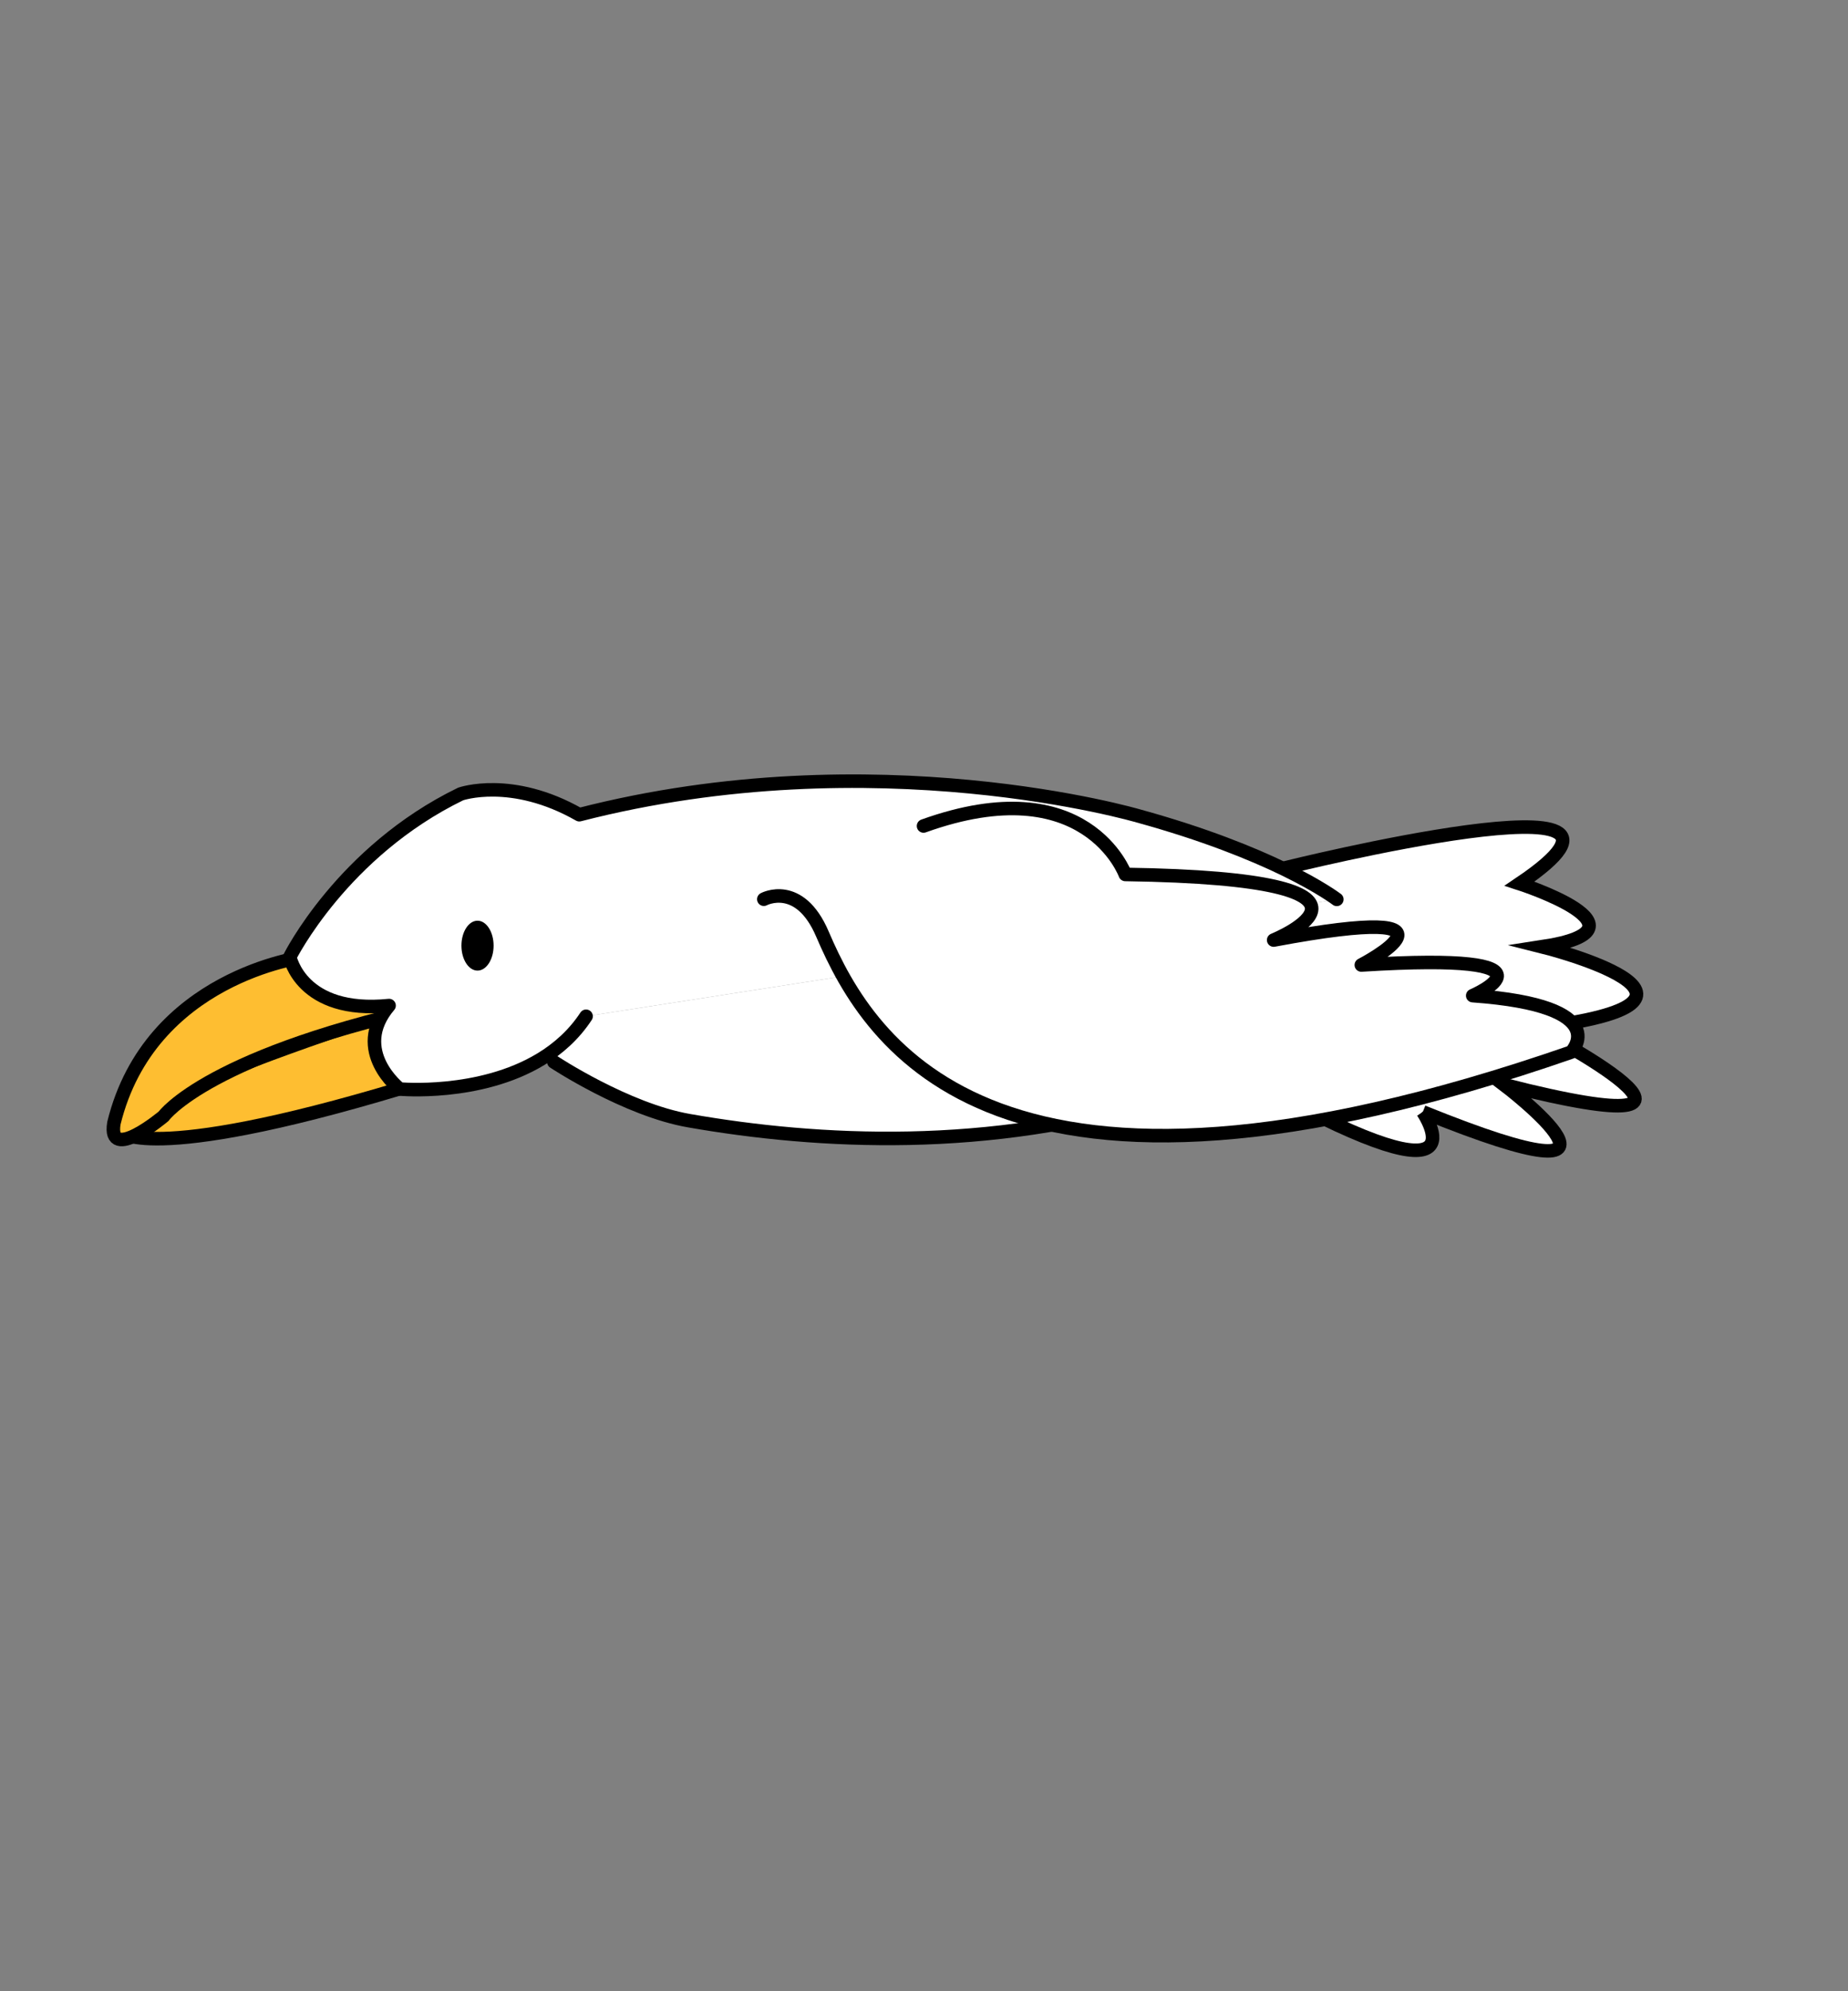 <?xml version="1.0" encoding="utf-8"?>
<!-- Generator: Adobe Illustrator 16.0.0, SVG Export Plug-In . SVG Version: 6.00 Build 0)  -->
<!DOCTYPE svg PUBLIC "-//W3C//DTD SVG 1.1//EN" "http://www.w3.org/Graphics/SVG/1.1/DTD/svg11.dtd">
<svg version="1.1" id="Layer_6" xmlns="http://www.w3.org/2000/svg" xmlns:xlink="http://www.w3.org/1999/xlink" x="0px" y="0px"
	 width="136.493px" height="146.993px" viewBox="0 0 136.493 146.993" enable-background="new 0 0 136.493 146.993"
	 xml:space="preserve">
<rect x="0" y="0" width="136.493" height="146.993" fill="#808080" stroke="none"/>
<g>
	<path fill="#FEBE31" stroke="#000000" stroke-miterlimit="10" d="M8.914,83.571c0,0,2.334,2.5,22.667-3.833
		c20.333-6.334,6-7.834,6-7.834S7.58,81.071,8.914,83.571z"/>
	<path fill="#FEBE31" stroke="#000000" stroke-miterlimit="10" d="M22.414,70.654c0,0-11.334,1.416-14,12.25
		c-0.5,3,3.667-0.5,3.667-0.5s3.333-4.666,20.833-8.333S22.414,70.654,22.414,70.654z"/>
	<g id="XMLID_6_">
		<g>
			<path fill="#FFFFFF" d="M105.087,82.081c0.22,0.33,4.66,7.16-11.45-1.66c-5.21-0.66-7.729,0.65-7.729,0.65
				c-12.83,4-25.5,3.32-35,1.66c-4.671-0.81-10-4.34-10-4.34l-0.96-0.2c1.27-0.77,2.439-1.8,3.34-3.17l55.449-8.63
				c0,0-1.21-0.93-3.88-2.23l0.051-0.09c0,0,30.17-7.5,17.329,1.16c0,0,10.341,3.34,1.671,4.66c0,0,16,4-0.5,6
				c0,0,18,9.34-2.33,4.18C111.077,80.07,123.577,89.57,105.087,82.081z"/>
			<path fill="#FFFFFF" d="M98.736,66.391l-55.449,8.63c-0.9,1.37-2.07,2.4-3.34,3.17c-4.54,2.75-10.421,2.2-10.421,2.2
				s-3.619-2.82-0.79-6.16c-6.5,0.66-7.329-3.59-7.329-3.59s3.869-7.78,12.619-12.03c0,0,3.761-1.32,8.761,1.53
				c21.87-5.62,41.29,0.09,41.29,0.09c4.87,1.34,8.409,2.78,10.779,3.93C97.526,65.46,98.736,66.391,98.736,66.391z"/>
		</g>
		<g>
			<path fill="none" stroke="#000000" stroke-linecap="round" stroke-linejoin="round" d="M40.907,78.391c0,0,5.329,3.53,10,4.34
				c9.5,1.66,22.17,2.34,35-1.66"/>
			<path fill="none" stroke="#000000" stroke-linecap="round" stroke-linejoin="round" d="M85.907,81.07c0,0,2.52-1.31,7.729-0.65
				c1.21,0.14,2.58,0.4,4.1,0.81"/>
			<path fill="none" stroke="#000000" stroke-linecap="round" stroke-linejoin="round" d="M43.287,75.021
				c-0.9,1.37-2.07,2.4-3.34,3.17c-4.54,2.75-10.421,2.2-10.421,2.2s-3.619-2.82-0.79-6.16c-6.5,0.66-7.329-3.59-7.329-3.59
				s3.869-7.78,12.619-12.03c0,0,3.761-1.32,8.761,1.53c21.87-5.62,41.29,0.09,41.29,0.09c4.87,1.34,8.409,2.78,10.779,3.93
				c2.67,1.3,3.88,2.23,3.88,2.23"/>
			<path fill="none" stroke="#000000" stroke-linecap="round" stroke-linejoin="round" d="M93.637,80.42
				c-0.04-0.03-0.09-0.05-0.14-0.08"/>
			<path fill="none" stroke="#000000" stroke-miterlimit="10" d="M105.087,82.081c0.22,0.33,4.66,7.16-11.45-1.66"/>
			<path fill="none" stroke="#000000" stroke-miterlimit="10" d="M94.907,64.07c0,0,30.17-7.5,17.329,1.16
				c0,0,10.341,3.34,1.671,4.66c0,0,16,4-0.5,6c0,0,18,9.34-2.33,4.18c0,0,12.5,9.5-5.99,2.01l-0.01-0.01"/>
		</g>
	</g>
	<ellipse cx="35.269" cy="69.808" rx="1.188" ry="1.842"/>
	<path fill="#FFFFFF" stroke="#000000" stroke-linecap="round" stroke-linejoin="round" d="M56.416,66.38
		c0,0,2.628-1.406,4.33,2.577c3.522,8.246,12.864,23.427,55.3,8.712c0,0,3.314-3.411-7.271-4.171c0,0,7.555-3.249-8.228-2.262
		c0,0,9.207-4.776-6.474-1.841c0,0,11.141-4.526-10.96-4.844c0,0-2.881-7.894-14.9-3.577"/>
</g>
<g>
	<g>
		<path d="M-138.586-81.596c1.935,0,1.935-3,0-3S-140.521-81.596-138.586-81.596L-138.586-81.596z"/>
	</g>
</g>
</svg>
